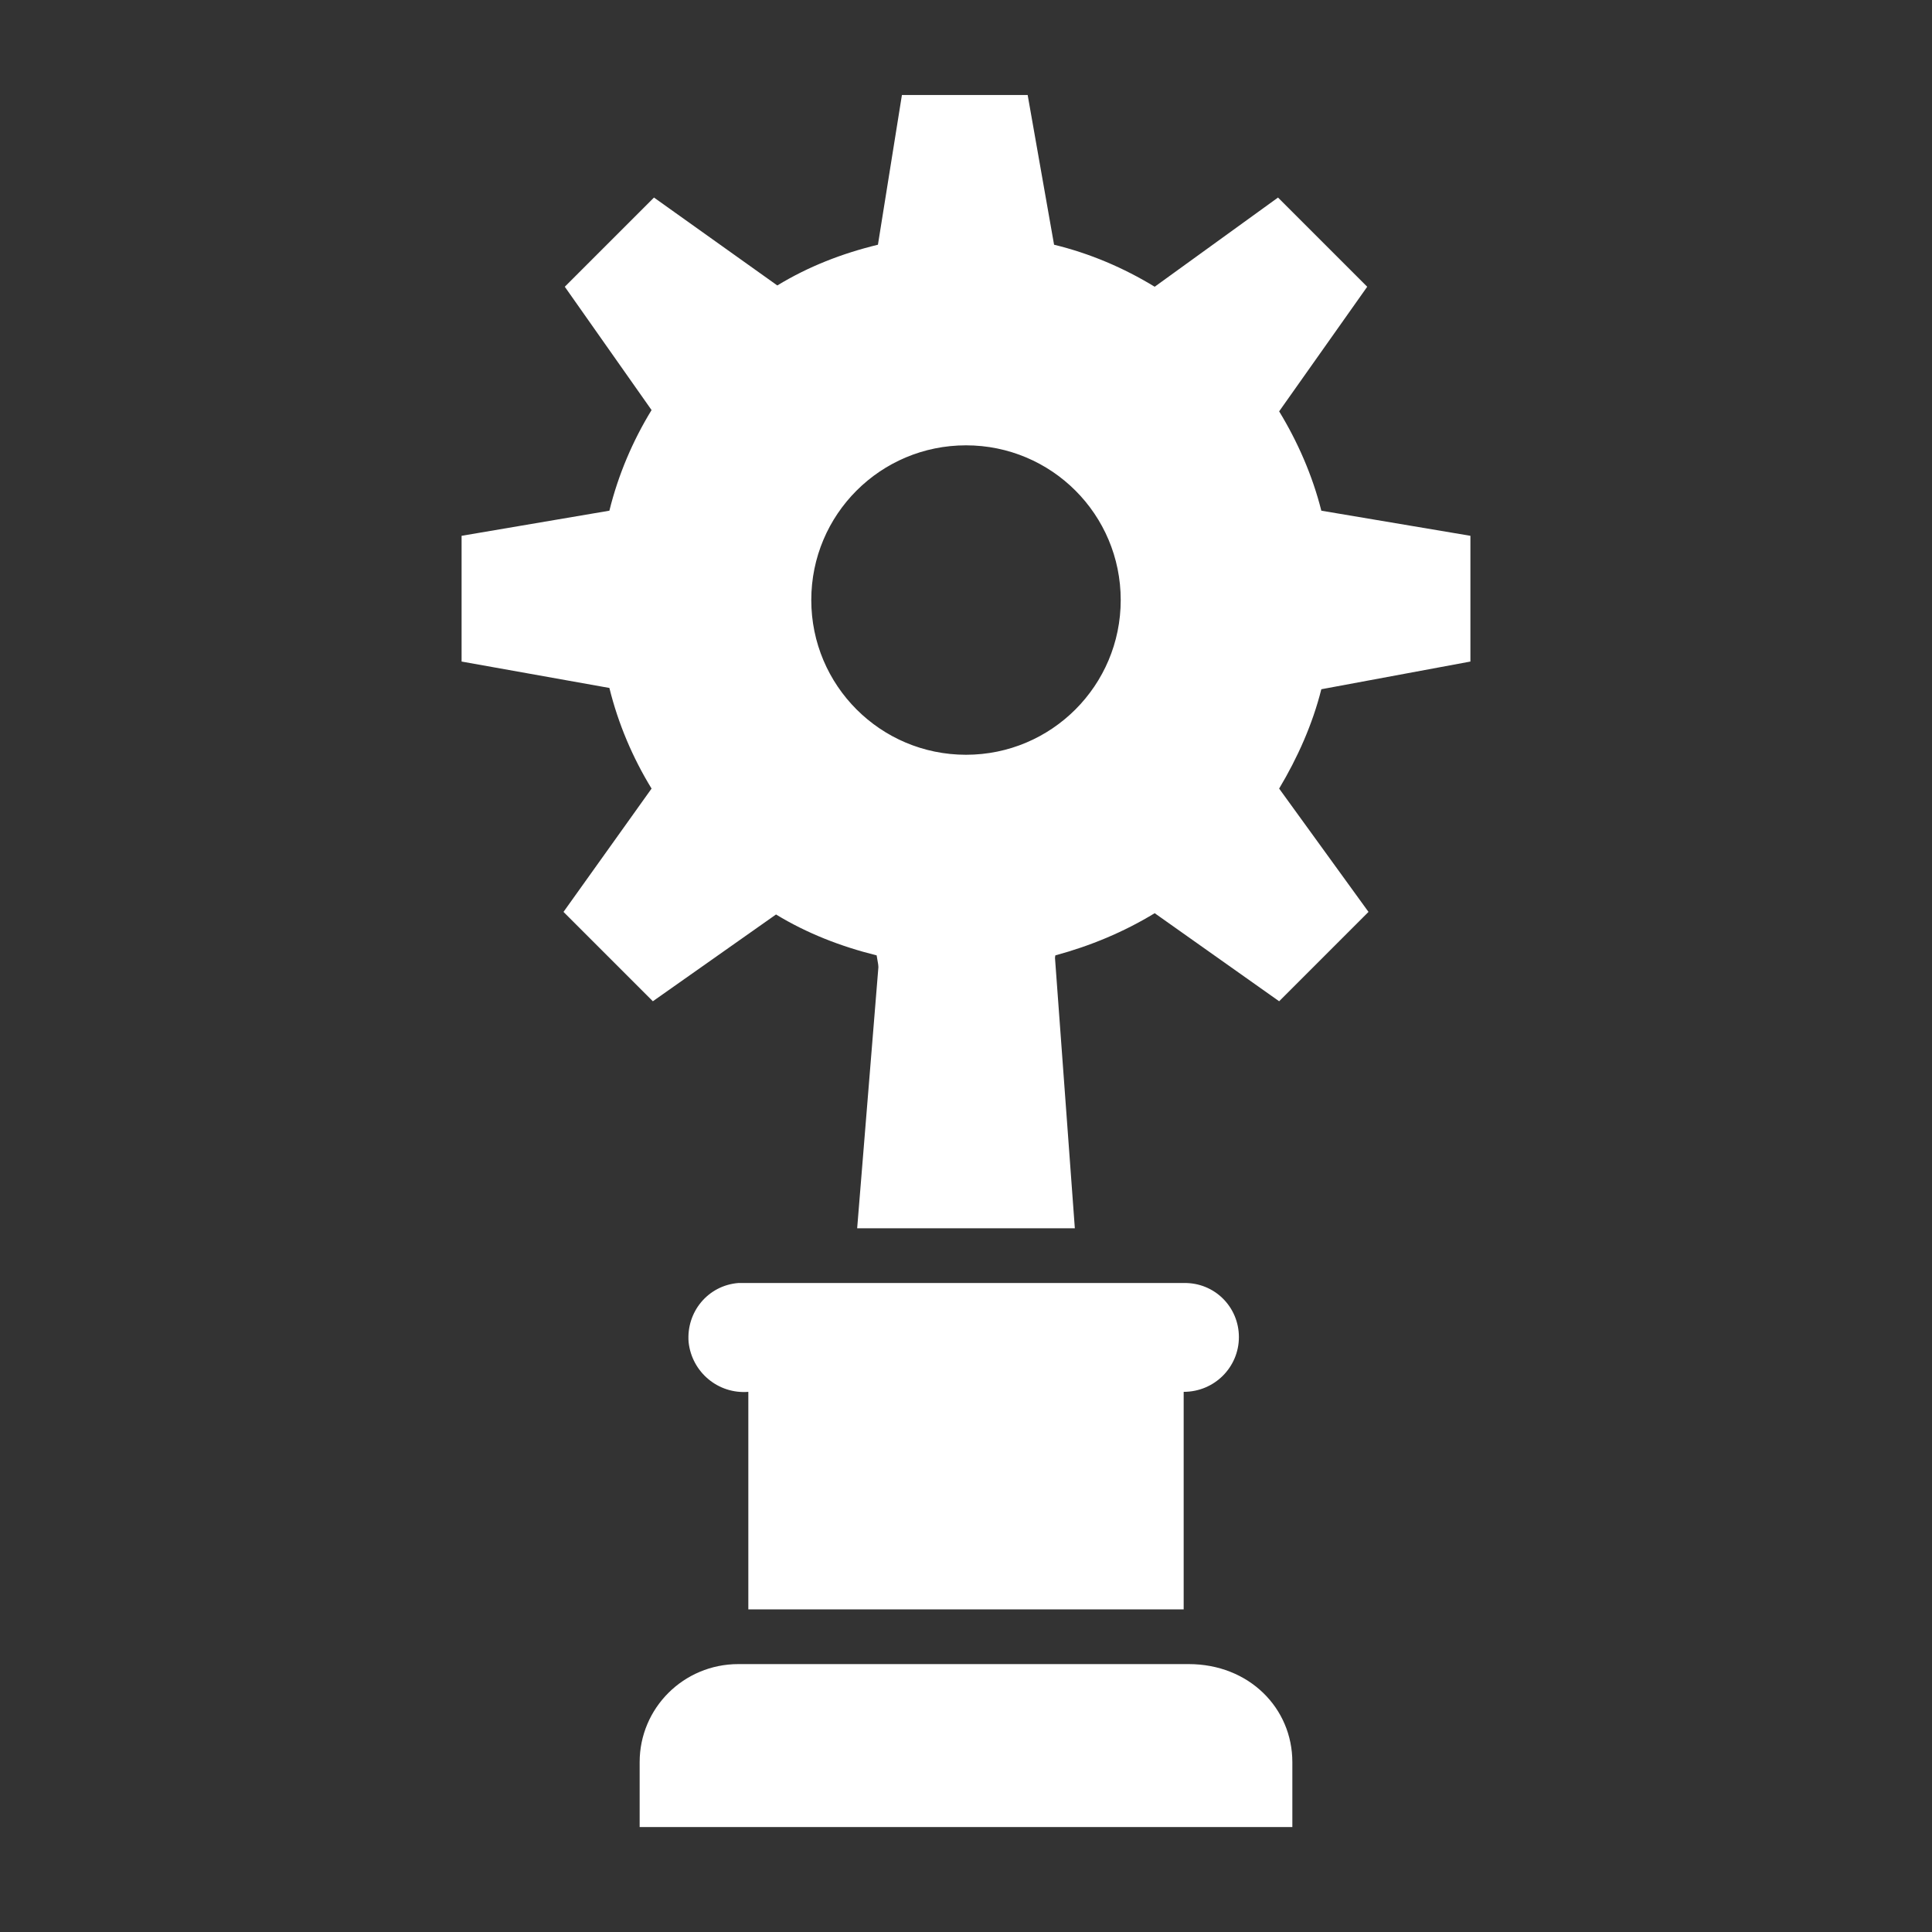 <?xml version="1.0" encoding="UTF-8"?>
<svg xmlns="http://www.w3.org/2000/svg" xmlns:xlink="http://www.w3.org/1999/xlink" width="12" height="12" viewBox="0 0 12 12" version="1.1">
<rect x="0" y="0" width="12" height="12" fill="#333333" stroke="none"/>
<g id="surface1">
<path style=" stroke:none;fill-rule:nonzero;fill:rgb(100%,100%,100%);fill-opacity:1;" d="M 5.465 5.895 L 5.324 7.629 L 6.676 7.629 L 6.551 5.926 Z M 4.586 7.969 C 4.398 7.984 4.262 8.148 4.277 8.336 C 4.297 8.523 4.461 8.66 4.648 8.645 L 4.648 9.996 L 7.352 9.996 L 7.352 8.645 C 7.543 8.645 7.695 8.492 7.695 8.305 C 7.695 8.117 7.543 7.965 7.352 7.969 L 4.648 7.969 C 4.637 7.969 4.625 7.969 4.617 7.969 C 4.605 7.969 4.594 7.969 4.586 7.969 Z M 4.586 10.336 C 4.246 10.336 3.973 10.609 3.973 10.945 L 3.973 11.348 L 8.027 11.348 L 8.027 10.945 C 8.027 10.609 7.758 10.336 7.383 10.336 Z M 4.586 10.336 "/>
<path style=" stroke:none;fill-rule:nonzero;fill:rgb(100%,100%,100%);fill-opacity:1;" d="M 5.602 0.59 L 5.453 1.52 C 5.23 1.574 5.02 1.656 4.828 1.773 L 4.062 1.227 L 3.508 1.781 L 4.047 2.547 C 3.93 2.738 3.84 2.949 3.785 3.172 L 2.867 3.328 L 2.867 4.109 L 3.785 4.273 C 3.84 4.496 3.93 4.707 4.047 4.898 L 3.5 5.664 L 4.055 6.219 L 4.82 5.68 C 5.012 5.797 5.223 5.879 5.445 5.934 L 5.602 6.859 L 6.383 6.859 L 6.555 5.934 C 6.773 5.875 6.98 5.789 7.172 5.672 L 7.945 6.219 L 8.5 5.664 L 7.945 4.898 C 8.059 4.707 8.152 4.5 8.207 4.281 L 9.133 4.109 L 9.133 3.328 L 8.207 3.172 C 8.152 2.953 8.059 2.742 7.945 2.555 L 8.492 1.781 L 7.938 1.227 L 7.172 1.781 C 6.98 1.664 6.77 1.574 6.547 1.52 L 6.383 0.59 Z M 6 2.766 C 6.531 2.766 6.961 3.195 6.961 3.727 C 6.961 4.258 6.531 4.688 6 4.688 C 5.469 4.688 5.039 4.258 5.039 3.727 C 5.039 3.195 5.469 2.766 6 2.766 Z M 6 2.766 "/>
</g>
</svg>
